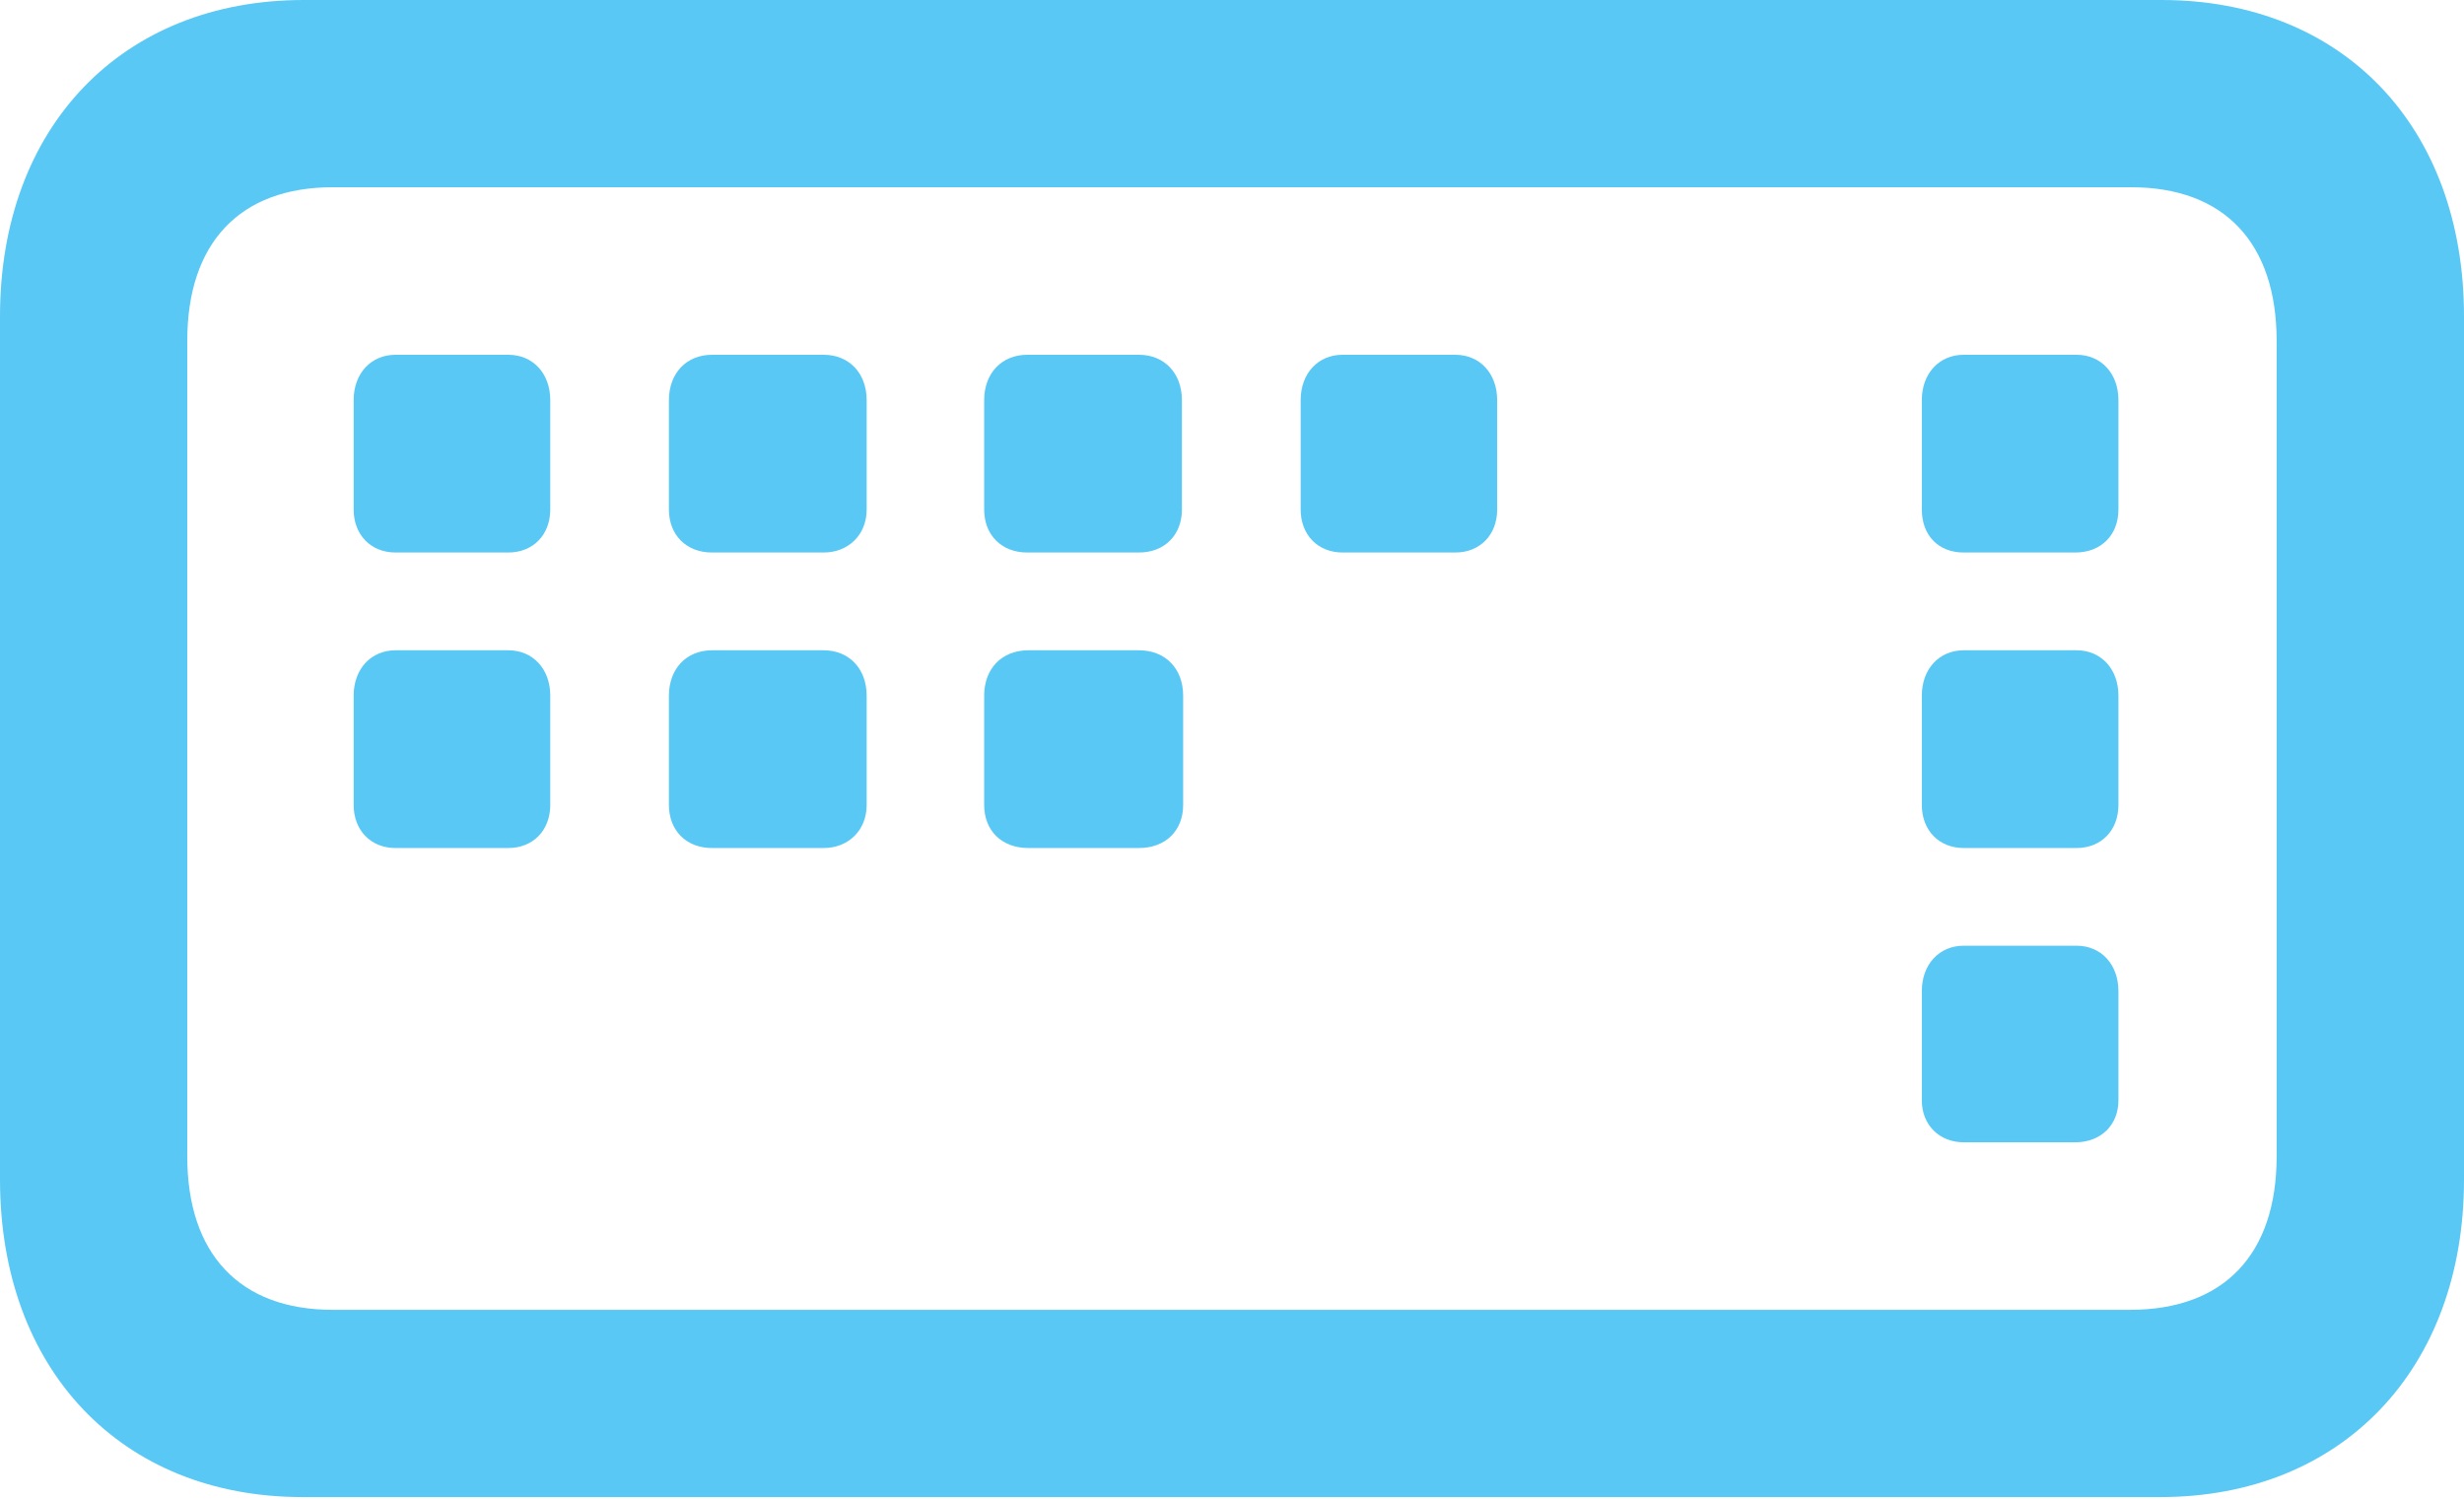 <?xml version="1.0" encoding="UTF-8"?>
<!--Generator: Apple Native CoreSVG 175.5-->
<!DOCTYPE svg
PUBLIC "-//W3C//DTD SVG 1.1//EN"
       "http://www.w3.org/Graphics/SVG/1.1/DTD/svg11.dtd">
<svg version="1.1" xmlns="http://www.w3.org/2000/svg" xmlns:xlink="http://www.w3.org/1999/xlink" width="25.855" height="15.735">
 <g>
  <rect height="15.735" opacity="0" width="25.855" x="0" y="0"/>
  <path d="M3.174 15.71L22.669 15.71C24.573 15.71 25.855 14.368 25.855 12.378L25.855 3.32C25.855 1.331 24.585 0 22.681 0L3.186 0C1.282 0 0 1.331 0 3.32L0 12.378C0 14.368 1.27 15.71 3.174 15.71ZM3.491 13.745C2.515 13.745 1.965 13.159 1.965 12.134L1.965 3.577C1.965 2.551 2.515 1.965 3.491 1.965L22.363 1.965C23.34 1.965 23.889 2.551 23.889 3.577L23.889 12.134C23.889 13.159 23.34 13.745 22.351 13.745ZM4.15 5.798L5.334 5.798C5.591 5.798 5.774 5.615 5.774 5.347L5.774 4.199C5.774 3.918 5.591 3.723 5.334 3.723L4.15 3.723C3.894 3.723 3.711 3.918 3.711 4.199L3.711 5.347C3.711 5.615 3.894 5.798 4.15 5.798ZM7.471 5.798L8.643 5.798C8.899 5.798 9.094 5.615 9.094 5.347L9.094 4.199C9.094 3.918 8.911 3.723 8.643 3.723L7.471 3.723C7.202 3.723 7.019 3.918 7.019 4.199L7.019 5.347C7.019 5.615 7.202 5.798 7.471 5.798ZM10.779 5.798L11.951 5.798C12.219 5.798 12.402 5.615 12.402 5.347L12.402 4.199C12.402 3.918 12.219 3.723 11.951 3.723L10.779 3.723C10.51 3.723 10.327 3.918 10.327 4.199L10.327 5.347C10.327 5.615 10.51 5.798 10.779 5.798ZM14.087 5.798L15.271 5.798C15.527 5.798 15.71 5.615 15.71 5.347L15.71 4.199C15.71 3.918 15.527 3.723 15.271 3.723L14.087 3.723C13.831 3.723 13.648 3.918 13.648 4.199L13.648 5.347C13.648 5.615 13.831 5.798 14.087 5.798ZM4.15 8.899L5.334 8.899C5.591 8.899 5.774 8.716 5.774 8.447L5.774 7.3C5.774 7.019 5.591 6.824 5.334 6.824L4.15 6.824C3.894 6.824 3.711 7.019 3.711 7.3L3.711 8.447C3.711 8.716 3.894 8.899 4.15 8.899ZM7.471 8.899L8.643 8.899C8.899 8.899 9.094 8.716 9.094 8.447L9.094 7.3C9.094 7.019 8.911 6.824 8.643 6.824L7.471 6.824C7.202 6.824 7.019 7.019 7.019 7.3L7.019 8.447C7.019 8.716 7.202 8.899 7.471 8.899ZM10.791 8.899L11.951 8.899C12.231 8.899 12.415 8.716 12.415 8.447L12.415 7.3C12.415 7.019 12.231 6.824 11.951 6.824L10.791 6.824C10.51 6.824 10.327 7.019 10.327 7.3L10.327 8.447C10.327 8.716 10.51 8.899 10.791 8.899ZM20.605 5.798L21.777 5.798C22.046 5.798 22.229 5.615 22.229 5.347L22.229 4.199C22.229 3.918 22.046 3.723 21.79 3.723L20.605 3.723C20.349 3.723 20.166 3.918 20.166 4.199L20.166 5.347C20.166 5.615 20.337 5.798 20.605 5.798ZM20.605 8.899L21.79 8.899C22.046 8.899 22.229 8.716 22.229 8.447L22.229 7.3C22.229 7.019 22.046 6.824 21.79 6.824L20.605 6.824C20.349 6.824 20.166 7.019 20.166 7.3L20.166 8.447C20.166 8.716 20.349 8.899 20.605 8.899ZM20.605 11.987L21.777 11.987C22.046 11.987 22.229 11.804 22.229 11.548L22.229 10.4C22.229 10.12 22.046 9.924 21.79 9.924L20.605 9.924C20.349 9.924 20.166 10.12 20.166 10.4L20.166 11.548C20.166 11.804 20.349 11.987 20.605 11.987Z" fill="#5ac8f5"/>
 </g>
</svg>
